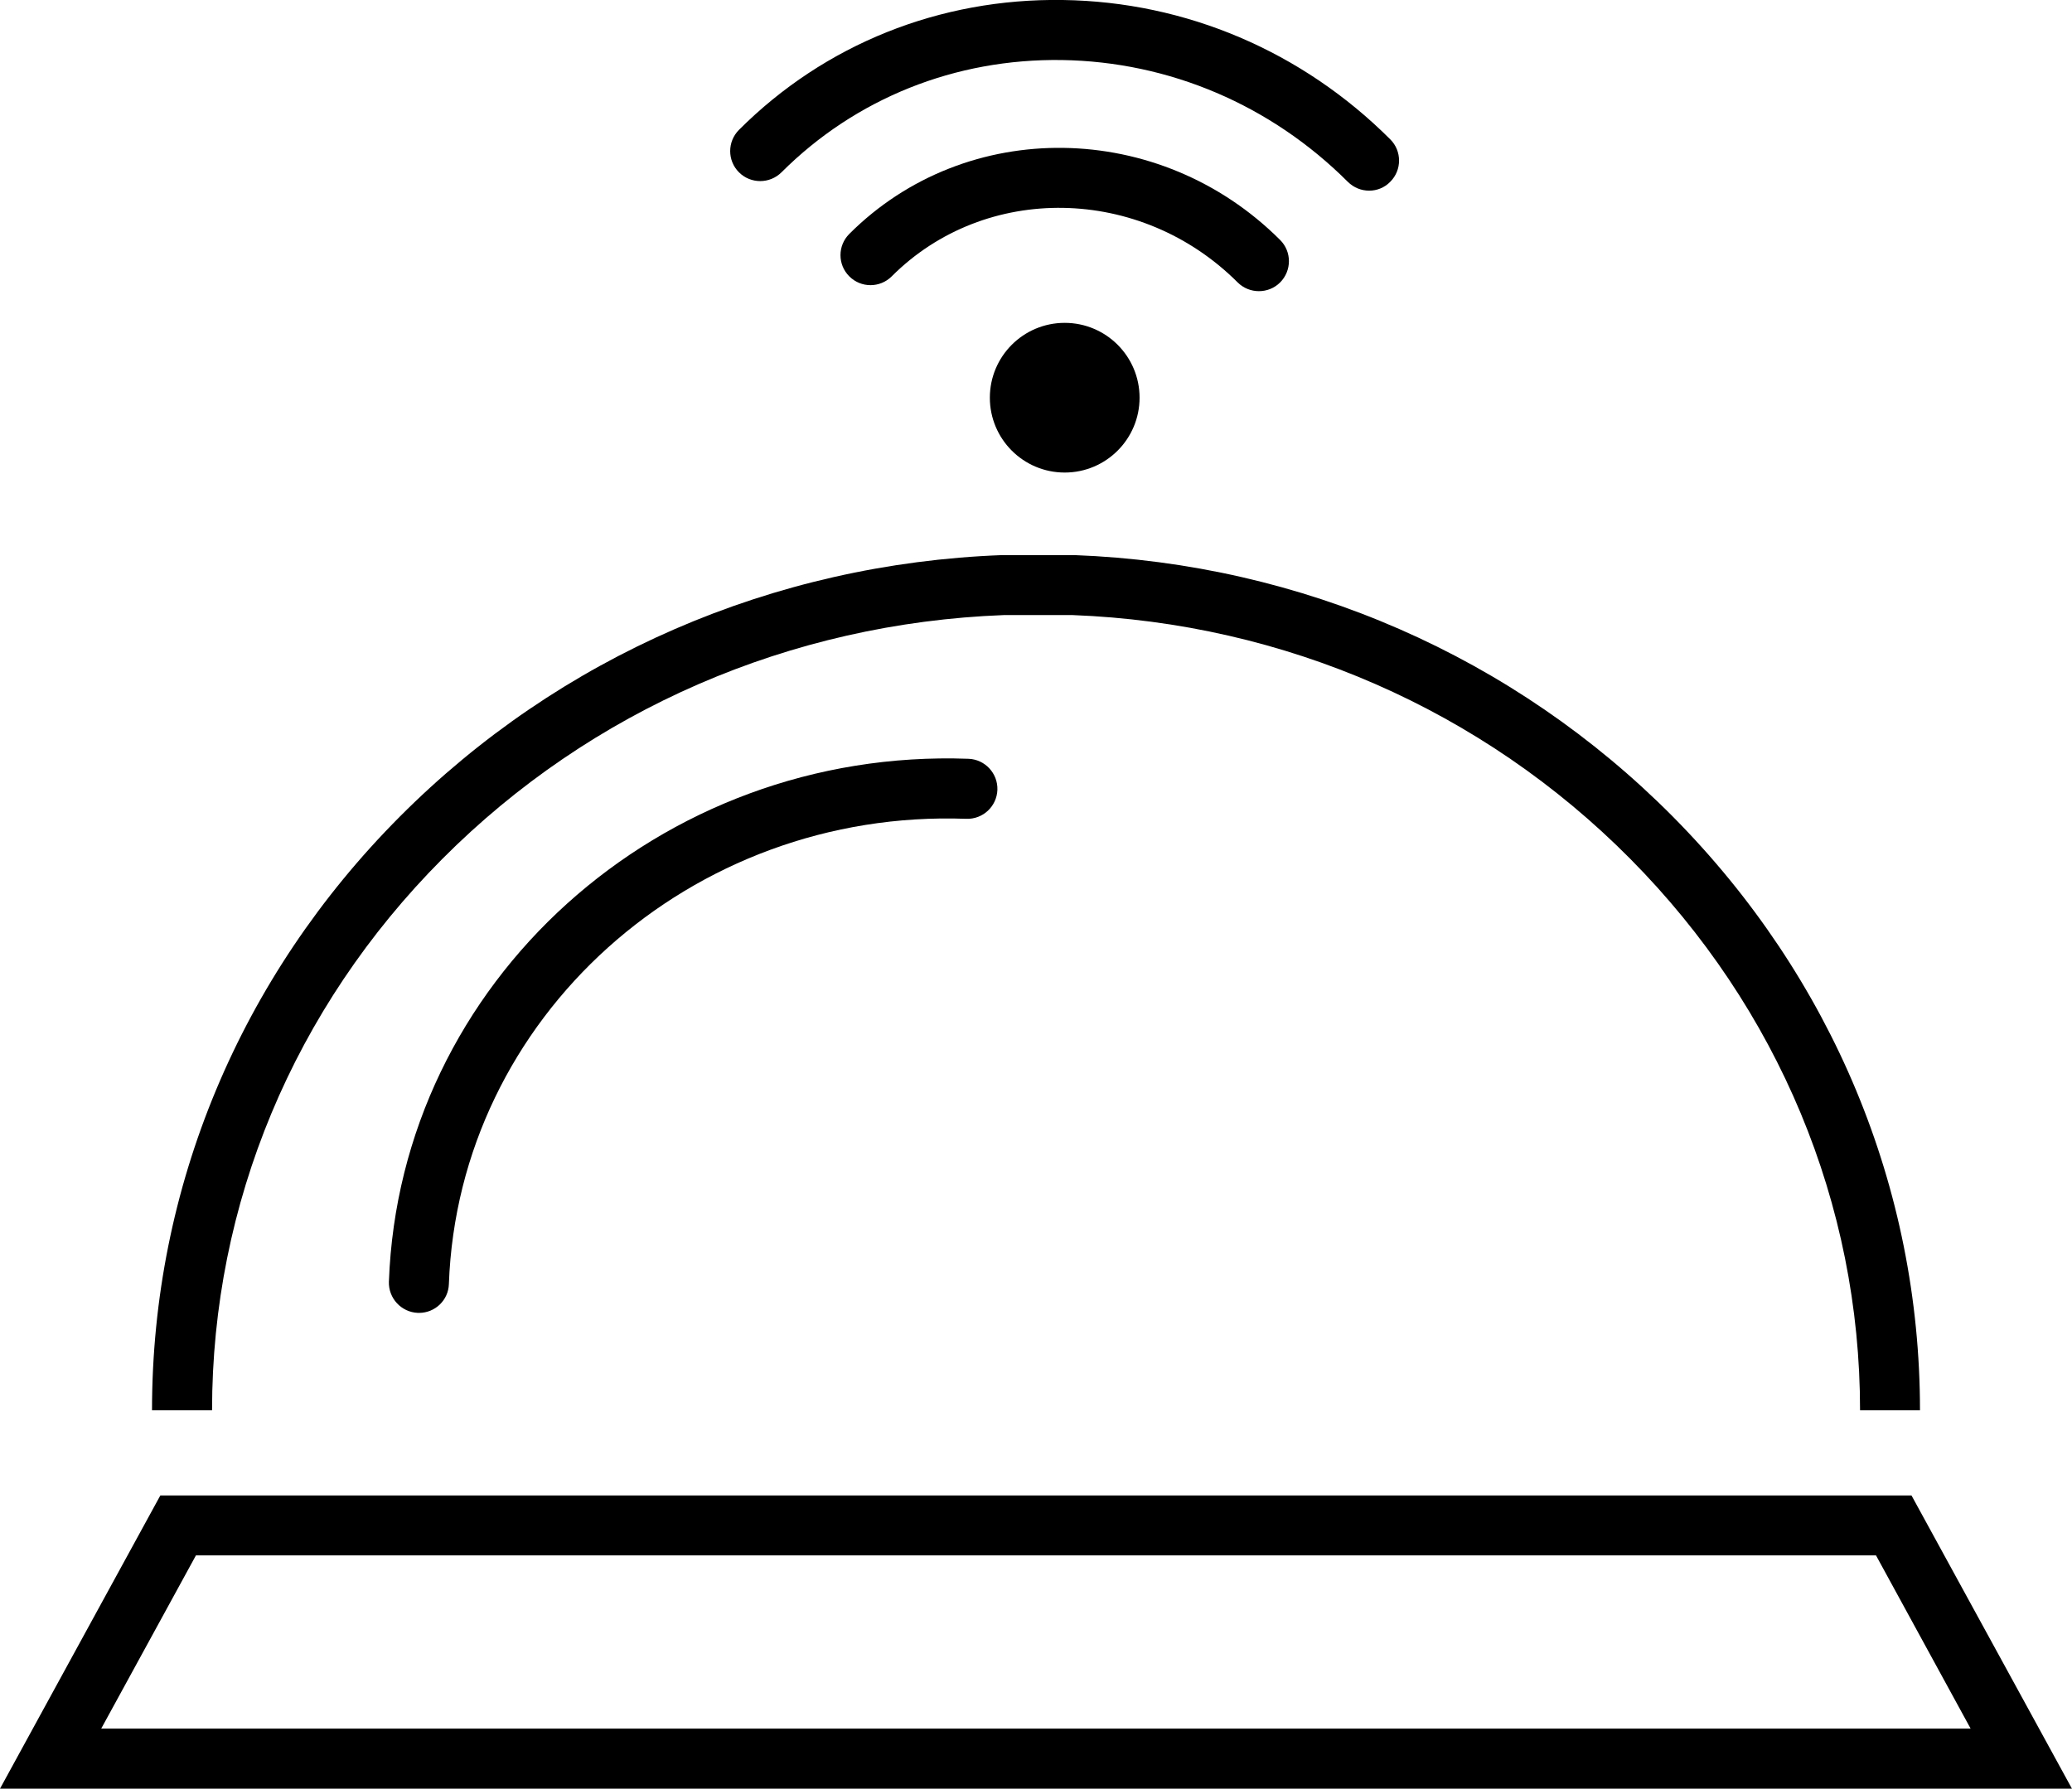 <?xml version="1.0" encoding="utf-8"?>
<!-- Generator: Adobe Illustrator 16.0.0, SVG Export Plug-In . SVG Version: 6.00 Build 0)  -->
<!DOCTYPE svg PUBLIC "-//W3C//DTD SVG 1.1//EN" "http://www.w3.org/Graphics/SVG/1.1/DTD/svg11.dtd">
<svg version="1.1" id="Layer_1" xmlns="http://www.w3.org/2000/svg" xmlns:xlink="http://www.w3.org/1999/xlink" x="0px" y="0px"
	 width="37.061px" height="32px" viewBox="0 0 37.061 32" enable-background="new 0 0 37.061 32" xml:space="preserve">
<g>
	<g>
		<circle cx="19.044" cy="7.115" r="1.339"/>
	</g>
	<g>
		<path fill="none" stroke="#000000" stroke-width="12" stroke-miterlimit="10" d="M0.905,25.639"/>
	</g>
	<g>
		<path d="M34.342,25.23h-1.072c0-3.688-1.46-7.191-4.109-9.864c-2.646-2.669-6.188-4.218-9.975-4.362h-1.232
			c-3.819,0.145-7.386,1.693-10.043,4.363c-2.655,2.667-4.118,6.171-4.118,9.863H2.719c0-3.979,1.573-7.75,4.432-10.62
			c2.852-2.864,6.678-4.526,10.773-4.679h0.021h1.273c4.062,0.152,7.863,1.814,10.705,4.68
			C32.772,17.486,34.342,21.258,34.342,25.23z"/>
	</g>
	<g>
		<g>
			<path d="M7.495,23.488c-0.007,0-0.013,0-0.02,0c-0.298-0.012-0.528-0.262-0.519-0.557c0.195-5.359,4.844-9.558,10.367-9.356
				c0.296,0.011,0.527,0.261,0.517,0.556c-0.011,0.297-0.26,0.528-0.556,0.518c-4.93-0.182-9.082,3.554-9.255,8.322
				C8.021,23.26,7.783,23.488,7.495,23.488z"/>
		</g>
	</g>
	<g>
		<g>
			<path d="M24.49,3.411c-0.138,0-0.274-0.052-0.38-0.156c-1.378-1.377-3.194-2.151-5.115-2.181
				c-1.912-0.028-3.693,0.687-5.017,2.009c-0.21,0.209-0.551,0.209-0.76,0c-0.21-0.209-0.21-0.55,0-0.76
				C14.748,0.793,16.808-0.033,19.01,0c2.201,0.031,4.281,0.918,5.857,2.493c0.21,0.209,0.21,0.55,0,0.759
				C24.764,3.359,24.626,3.411,24.49,3.411z"/>
		</g>
	</g>
	<g>
		<g>
			<path d="M22.517,5.209c-0.137,0-0.274-0.052-0.379-0.156c-1.736-1.736-4.514-1.785-6.188-0.109c-0.21,0.21-0.55,0.21-0.759,0
				c-0.21-0.209-0.21-0.549,0-0.759c2.095-2.095,5.551-2.046,7.706,0.108c0.21,0.209,0.21,0.549,0,0.76
				C22.792,5.158,22.655,5.209,22.517,5.209z"/>
		</g>
	</g>
	<g>
		<path d="M37.06,32H0l2.868-5.246H34.19L37.06,32z M1.81,30.926h33.438l-1.693-3.1H3.505L1.81,30.926z"/>
	</g>
</g>
</svg>
